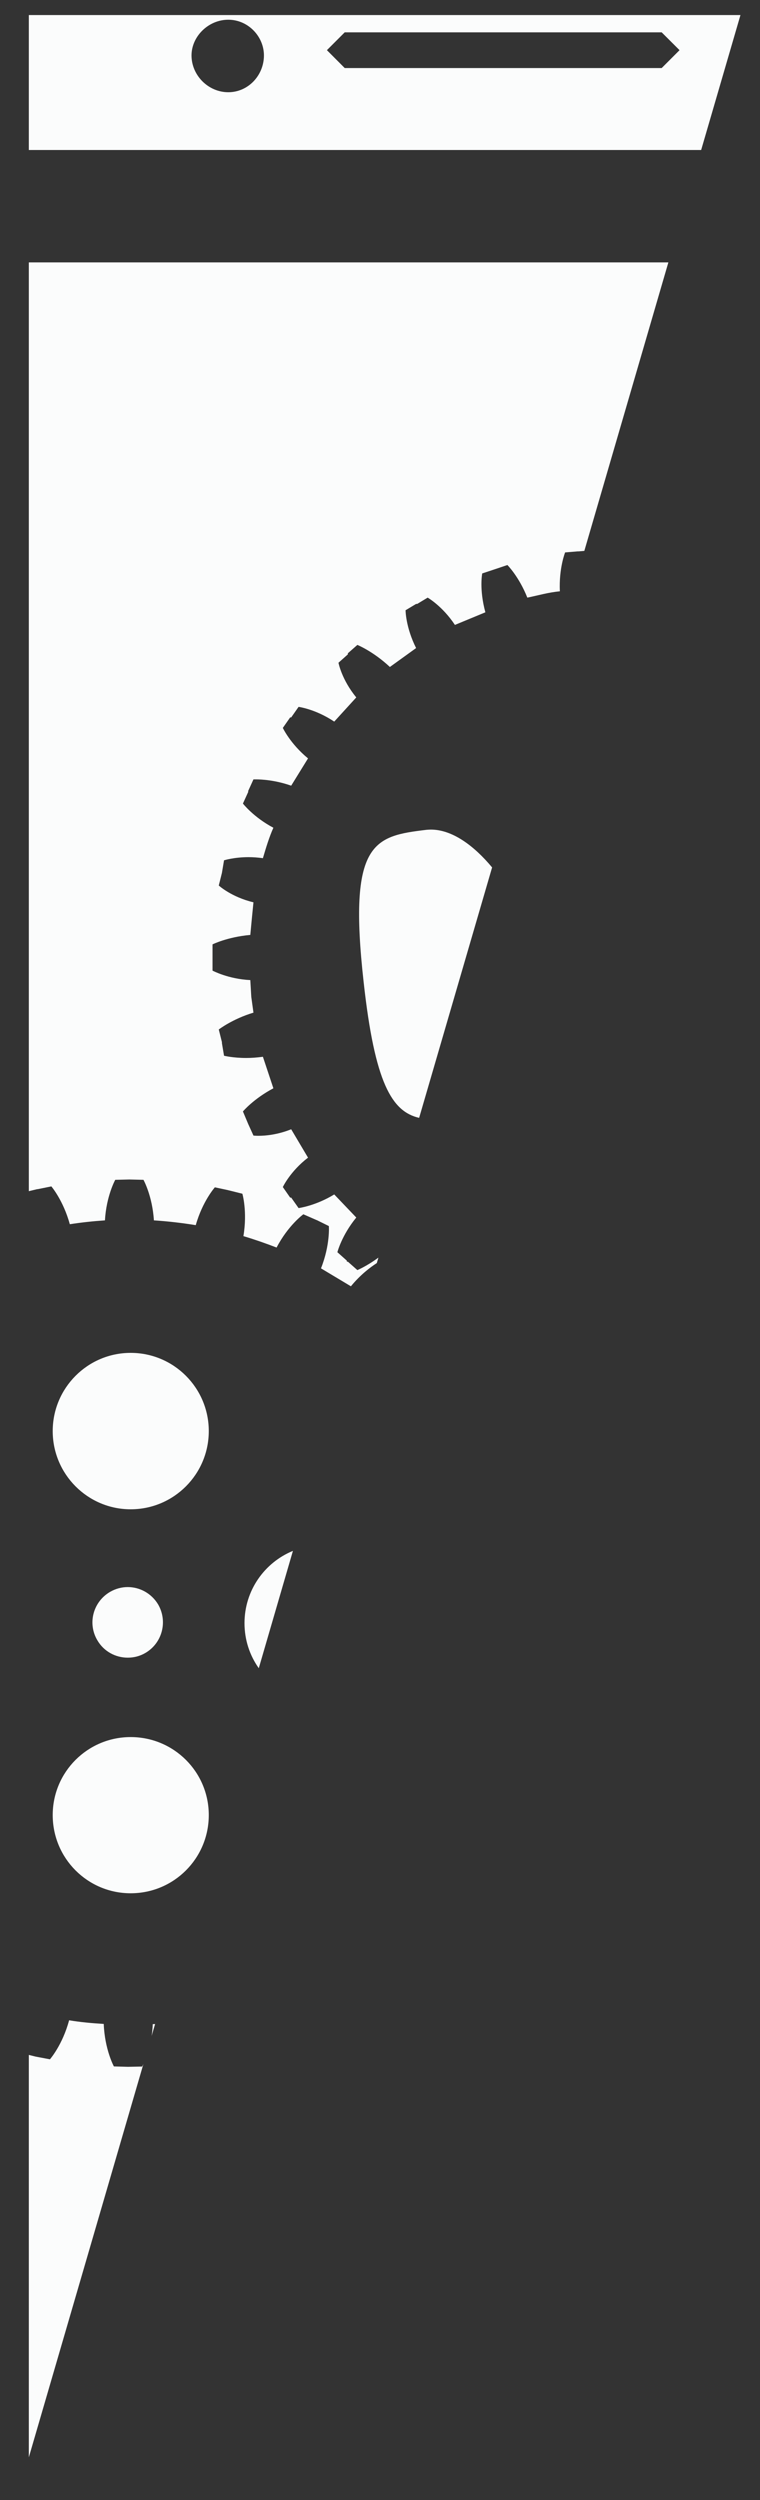 <svg width="14" height="46" viewBox="0 0 14 46" fill="none" xmlns="http://www.w3.org/2000/svg">
<rect x="0" y="0" width="14" height="46" fill="#333333" stroke="none"/>
<path d="M0.531 45.213V37.809L0.659 37.841H0.665L0.671 37.843L0.92 37.89C0.92 37.89 1.152 37.626 1.273 37.172C1.483 37.207 1.696 37.226 1.911 37.239C1.929 37.712 2.098 38.021 2.098 38.021L2.355 38.028H2.357H2.364L2.618 38.023C2.618 38.023 2.628 38.008 2.642 37.975L0.531 45.213ZM2.793 37.46C2.804 37.392 2.811 37.321 2.814 37.243C2.829 37.243 2.843 37.241 2.857 37.241L2.793 37.46ZM2.407 34.835C1.614 34.835 0.971 34.193 0.971 33.396C0.971 32.603 1.614 31.961 2.407 31.961C3.203 31.961 3.846 32.603 3.846 33.396C3.846 34.193 3.203 34.835 2.407 34.835V34.835ZM4.767 30.694C4.601 30.46 4.504 30.174 4.504 29.865C4.504 29.263 4.873 28.75 5.396 28.535L4.767 30.694ZM2.353 30.5C2.13 30.5 1.913 30.387 1.792 30.178C1.61 29.869 1.715 29.474 2.025 29.291C2.128 29.231 2.241 29.201 2.353 29.201C2.575 29.201 2.791 29.317 2.913 29.521C3.093 29.832 2.99 30.23 2.68 30.412C2.577 30.473 2.465 30.5 2.353 30.5ZM2.407 27.77C1.614 27.77 0.971 27.124 0.971 26.331C0.971 25.538 1.614 24.892 2.407 24.892C3.203 24.892 3.846 25.538 3.846 26.331C3.846 27.124 3.203 27.77 2.407 27.77ZM6.464 23.667L5.913 23.337C6.085 22.903 6.058 22.559 6.058 22.559L5.831 22.447H5.825L5.819 22.443L5.588 22.342C5.588 22.342 5.309 22.544 5.095 22.954C4.895 22.877 4.692 22.806 4.484 22.744C4.56 22.29 4.465 21.964 4.465 21.964L4.217 21.902H4.212L4.206 21.899L3.958 21.846C3.958 21.846 3.731 22.101 3.606 22.542C3.352 22.501 3.096 22.471 2.835 22.454C2.807 22.003 2.643 21.708 2.643 21.708L2.388 21.702H2.384H2.377L2.123 21.708C2.123 21.708 1.959 22.003 1.933 22.454C1.715 22.469 1.498 22.492 1.286 22.525C1.166 22.086 0.946 21.829 0.946 21.829L0.694 21.88H0.691H0.684L0.531 21.917V4.828H12.312L10.764 10.136L10.662 10.145H10.642L10.41 10.164C10.41 10.164 10.294 10.454 10.313 10.88C10.101 10.899 9.907 10.957 9.714 10.996C9.56 10.609 9.347 10.396 9.347 10.396L9.115 10.474L8.883 10.551C8.883 10.551 8.825 10.841 8.941 11.266L8.38 11.498C8.149 11.15 7.878 10.996 7.878 10.996L7.685 11.112H7.665L7.471 11.228C7.471 11.228 7.471 11.537 7.665 11.924L7.182 12.272C6.872 11.982 6.583 11.866 6.583 11.866L6.408 12.02V12.04L6.235 12.194C6.235 12.194 6.293 12.504 6.563 12.832L6.157 13.277C5.809 13.045 5.5 13.006 5.5 13.006L5.364 13.2H5.345L5.21 13.393C5.21 13.393 5.345 13.683 5.674 13.954L5.364 14.456C5.064 14.351 4.81 14.34 4.712 14.34C4.684 14.34 4.669 14.34 4.669 14.34L4.572 14.553V14.572L4.475 14.785C4.475 14.785 4.669 15.036 5.036 15.23C4.958 15.404 4.9 15.597 4.843 15.79C4.749 15.777 4.66 15.771 4.579 15.771C4.31 15.771 4.127 15.829 4.127 15.829L4.088 16.061L4.03 16.293C4.03 16.293 4.263 16.506 4.669 16.602C4.649 16.796 4.629 17.008 4.611 17.202C4.186 17.24 3.915 17.376 3.915 17.376V17.608V17.627V17.859C3.915 17.859 4.205 18.014 4.611 18.033L4.629 18.342L4.669 18.632C4.282 18.748 4.03 18.942 4.03 18.942L4.088 19.174V19.193L4.127 19.425C4.127 19.425 4.29 19.466 4.536 19.466C4.629 19.466 4.732 19.459 4.843 19.444L5.036 20.024C4.669 20.218 4.475 20.45 4.475 20.45L4.572 20.681L4.669 20.894C4.669 20.894 4.702 20.898 4.763 20.898C4.883 20.898 5.107 20.881 5.364 20.778L5.674 21.3C5.345 21.552 5.21 21.841 5.21 21.841L5.345 22.035H5.364L5.5 22.228C5.5 22.228 5.809 22.189 6.157 21.977L6.563 22.402C6.293 22.731 6.215 23.04 6.215 23.04L6.389 23.195V23.214H6.408L6.583 23.369C6.583 23.369 6.752 23.3 6.971 23.139L6.941 23.24C6.821 23.317 6.638 23.455 6.464 23.667ZM7.721 20.568C7.217 20.452 6.904 19.925 6.699 18.072C6.408 15.481 6.892 15.384 7.858 15.268C7.884 15.266 7.911 15.264 7.937 15.264C8.331 15.264 8.73 15.558 9.065 15.96L7.721 20.568V20.568ZM12.916 2.76H0.531V0.277H13.64L12.916 2.76V2.76ZM4.205 0.363C3.837 0.363 3.528 0.672 3.528 1.02C3.528 1.387 3.837 1.697 4.205 1.697C4.572 1.697 4.862 1.387 4.862 1.02C4.862 0.672 4.572 0.363 4.205 0.363ZM6.35 0.595L6.022 0.923L6.35 1.252H12.189L12.518 0.923L12.189 0.595H6.35" fill="#FBFCFC"/>
</svg>
